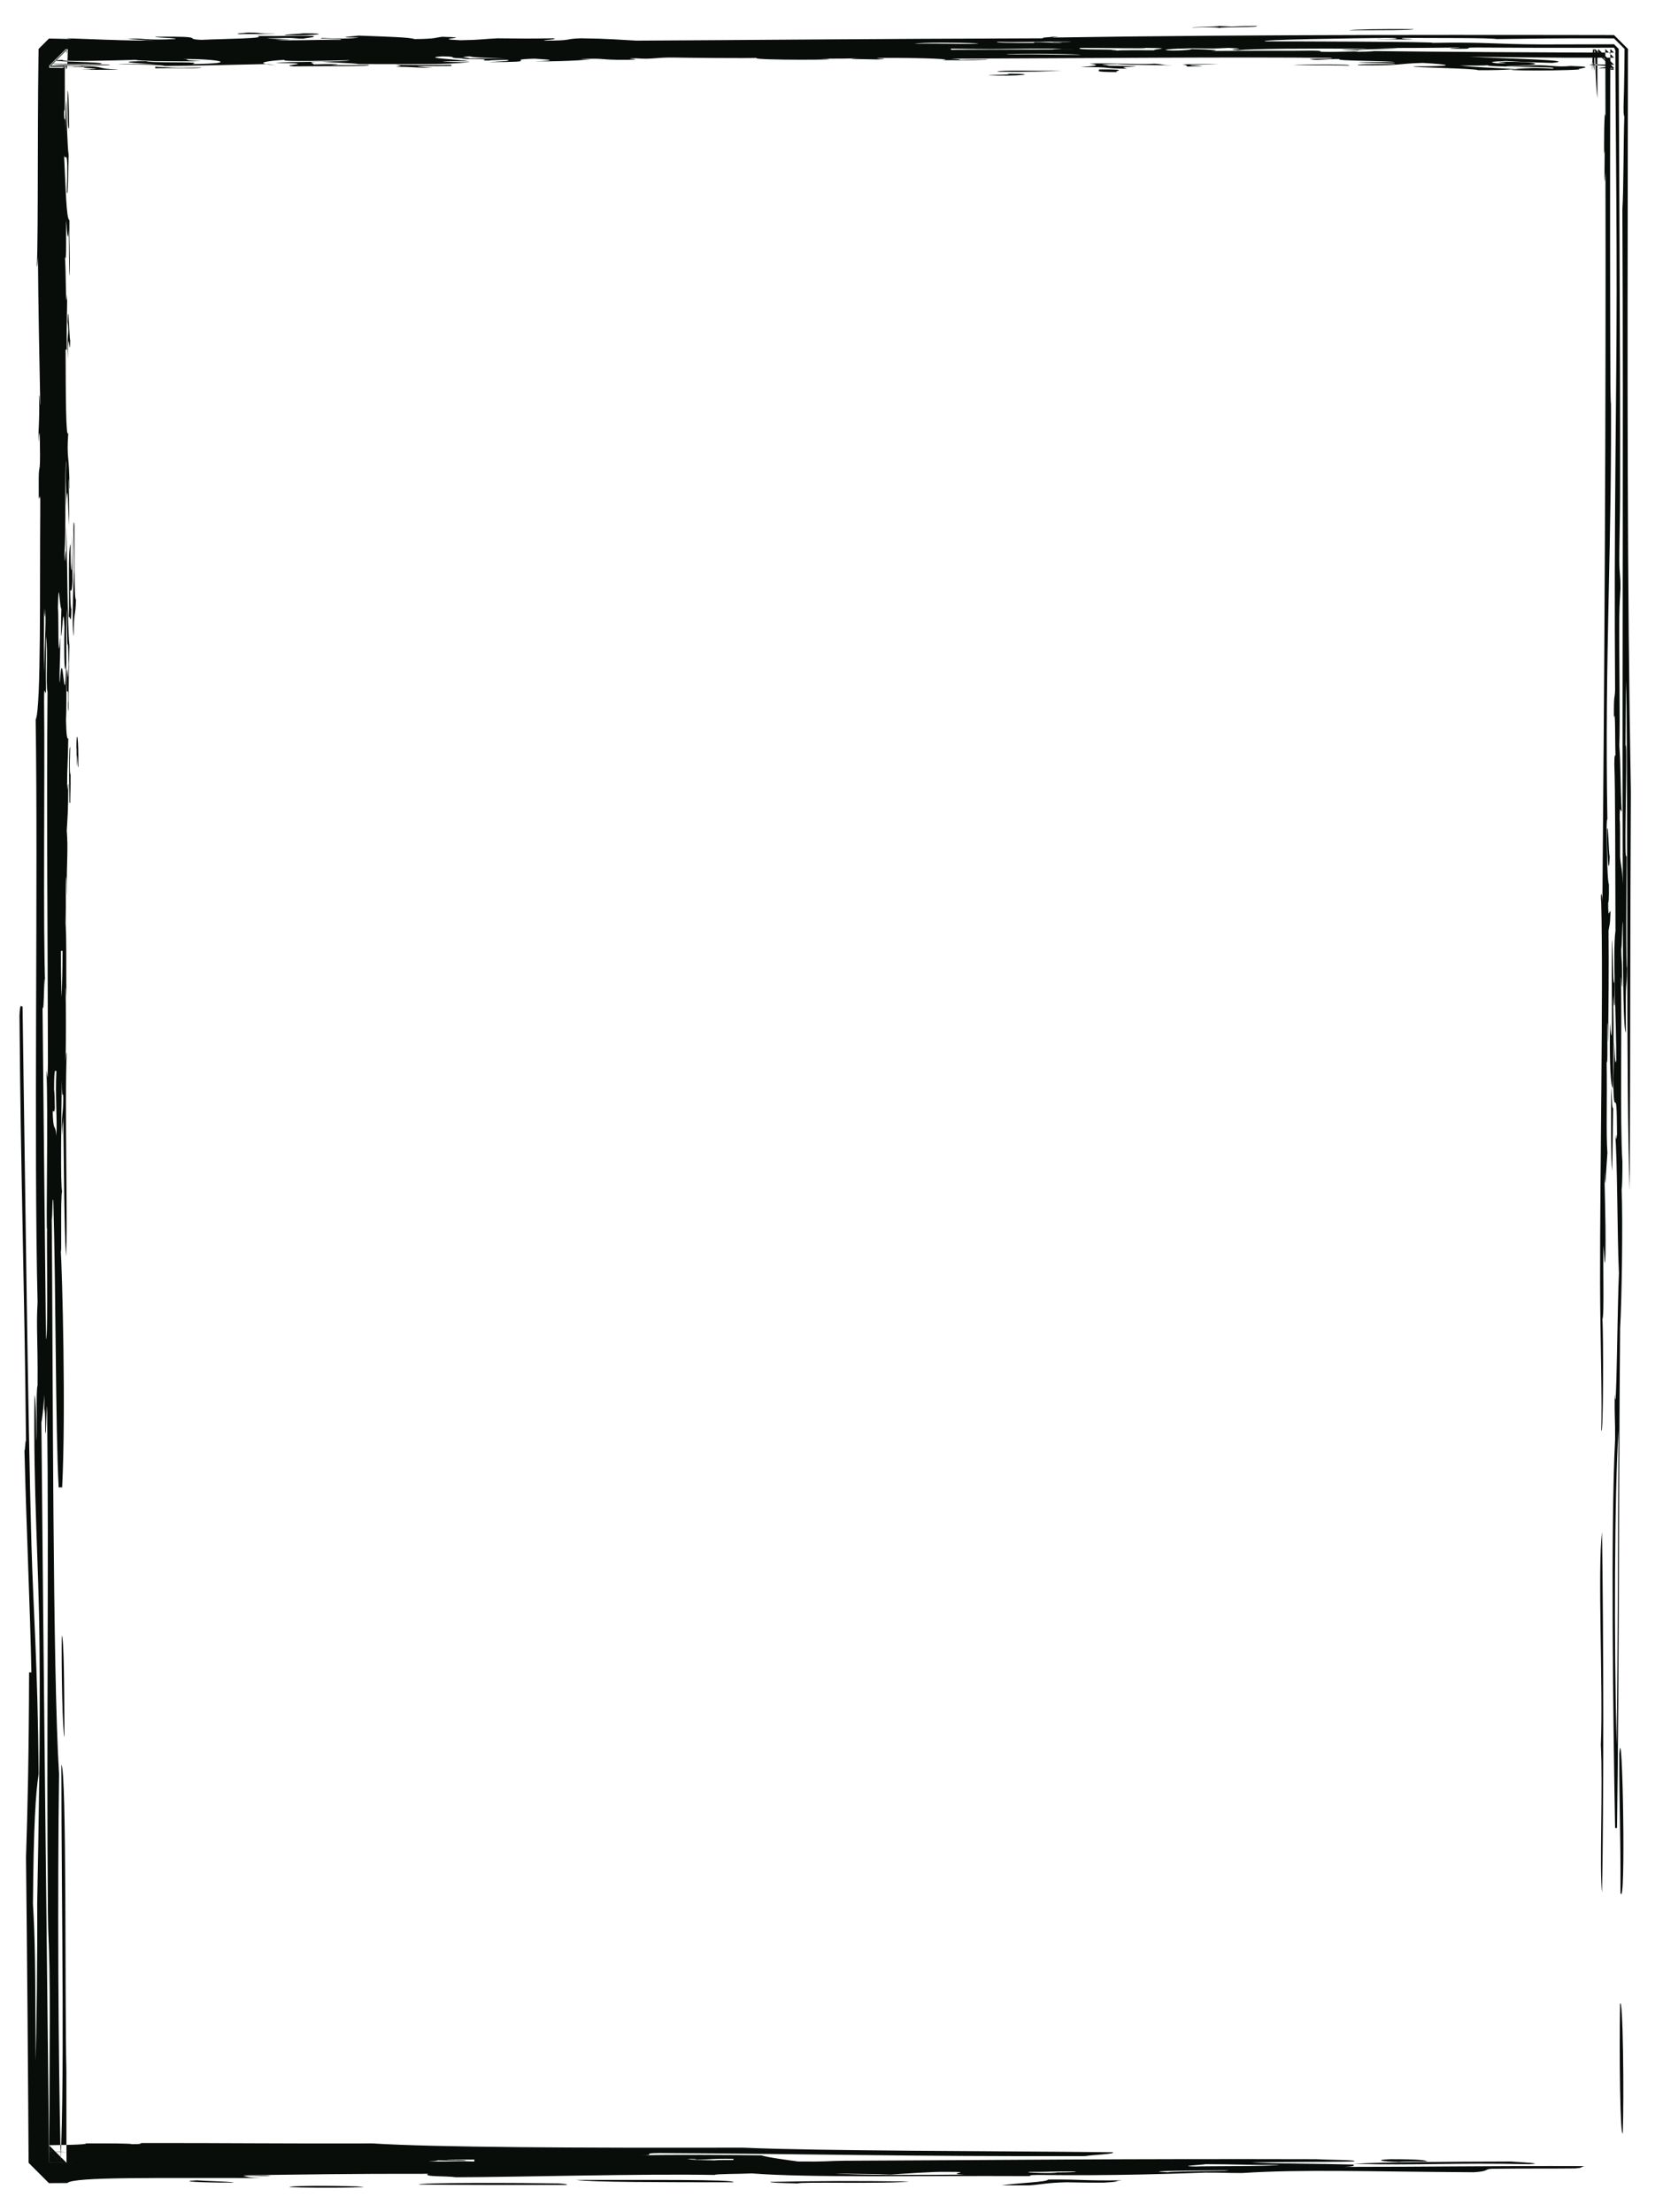<?xml version="1.0" encoding="utf-8"?>
<!-- Generator: Adobe Illustrator 14.0.0, SVG Export Plug-In . SVG Version: 6.00 Build 43363)  -->
<!DOCTYPE svg PUBLIC "-//W3C//DTD SVG 1.1//EN" "http://www.w3.org/Graphics/SVG/1.1/DTD/svg11.dtd">
<svg version="1.1" id="Layer_1" xmlns="http://www.w3.org/2000/svg" xmlns:xlink="http://www.w3.org/1999/xlink" x="0px" y="0px"
	 width="545.066px" height="725.066px" viewBox="0 0 545.066 725.066" style="enable-background:new 0 0 545.066 725.066;"
	 xml:space="preserve">
<style type="text/css">
<![CDATA[
	.st0{fill-rule:evenodd;clip-rule:evenodd;fill:#090D0A;}
]]>
</style>
<g>
	<g>
		<g>
			<path class="st0" d="M94.832,716.919c2.833-0.547,20.606-0.364,24.259,0C119.148,717.291,94.774,717.291,94.832,716.919z"/>
			<path class="st0" d="M337.432,716.415h-9.099c5.495-0.822,15.182-1.083,15.165-1.89c12.36-0.094,10.443,0.405,24.26,0.252
				c-3.192,0.276,0.099,0.418-6.067,0.756c-6.338,0.053-8.028-0.087-12.13-0.126C342.482,715.617,341.774,716.091,337.432,716.415z"
				/>
			<path class="st0" d="M185.805,716.289c-17.448,0.011-35.023,0.027-48.518-0.126c-0.078-0.71,33.74-0.566,45.487-0.378
				C185.131,715.897,186.036,716.069,185.805,716.289z"/>
			<path class="st0" d="M261.618,715.785c-4.434-0.109-9.612-0.188-9.098-0.504c16.054-0.339,27.83-0.36,45.491-0.126
				C290.319,716.012,261.91,715.201,261.618,715.785z"/>
			<path class="st0" d="M76.635,715.533c-10.451,0.012-18.949-0.436-12.129-0.756C68.199,715.044,75.915,715.143,76.635,715.533z"/>
			<path class="st0" d="M463.311,9.533c0.23,0.43-11.237,0.373-21.232,0.378C444.378,9.587,451.757,9.473,463.311,9.533z"/>
			<path class="st0" d="M240.391,715.407c-23.145-0.005-46.413-0.004-51.554-0.757C211.015,714.695,241.365,714.4,240.391,715.407z"
				/>
			<path class="st0" d="M81.209,10.667c5.734,0.014,2.106,0.417,9.099,0.377c-0.938,0.171-7.593,0.105-12.125,0.127
				C76.891,10.908,80.255,10.838,81.209,10.667z"/>
			<path class="st0" d="M99.406,10.919c8.934-0.003,5.692,0.765-6.063,0.63C92.875,11.236,98.106,11.159,99.406,10.919z"/>
			<path class="st0" d="M531.123,620.494c0.088-20.319-0.386-27.098-0.378-45.483C531.751,560.919,532.994,627.133,531.123,620.494z
				"/>
			<path class="st0" d="M531.879,699.343c-0.876,1.226-1.165-25.666-0.882-42.456C531.948,654.271,532.33,687.151,531.879,699.343z"
				/>
			<path class="st0" d="M443.57,709.359c9.571-0.568,29.771-0.695,51.554-0.756c3.615,0.243,11.563,0.639,6.063,0.882
				C476.686,708.94,464.58,709.93,443.57,709.359z"/>
			<path class="st0" d="M458.731,708.729c-6.388-0.104-8.316-0.664-3.031-0.883c10.003,0.005,11.595,0.358,12.13,0.757
				C463.527,708.592,459.241,708.582,458.731,708.729z"/>
			<path class="st0" d="M528.729,362.733c-0.15,6.499-0.137,16.946-0.379,21.223c-0.374-4.236-0.332-20.294-0.252-27.286
				C528.339,357.961,528.327,365.332,528.729,362.733z"/>
			<path class="st0" d="M526.713,271.759c0.488-1.637,0.519,7.725,0.882,9.098C527.367,288.088,526.651,281.548,526.713,271.759z"/>
			<path class="st0" d="M525.075,620.494c-0.878-7.272,0.324-34.469-0.378-48.519c0.768-18.304-1.129-57.304,0.378-69.75
				C525.6,537.763,525.66,591.052,525.075,620.494z"/>
			<path class="st0" d="M20.244,536.133c0.713,1.032,0.829,16.416,0.882,33.357C20.488,567.809,20.087,547.103,20.244,536.133z"/>
			<path class="st0" d="M442.078,21.503c-3.578-0.145-10.719-0.143-18.188-0.126C426.309,21.093,444.217,20.961,442.078,21.503z"/>
			<path class="st0" d="M22.637,41.831c-0.394,1.411-0.562-2.641-0.504-12.134C22.454,30.067,22.622,34.119,22.637,41.831z"/>
			<path class="st0" d="M23.015,245.011c-0.024,2.456-0.126,3.019-0.125,6.063c0.003,2.949,0.154,2.353,0.252,3.036
				c0.035,4.895-0.119,5.219-0.126,9.094h-0.252C22.674,256.059,22.474,243.966,23.015,245.011z"/>
			<path class="st0" d="M360.202,22.763c11.529-0.101,3.858,0.596,6.063,0.882C357.595,23.628,360.721,23.12,360.202,22.763z"/>
			<path class="st0" d="M24.401,172.229c-0.061,17.48,0.096,25.037,0.504,24.259c-0.162,6.202-0.707,3.2-0.756,12.129
				c-0.786-3.764,0.143-23.058,0.126-21.228C24.311,183.532,23.749,166.985,24.401,172.229z"/>
			<path class="st0" d="M329.881,24.149c12.775,0.075,2.665,0.964-6.071,0.504C325.118,24.456,333.353,24.546,329.881,24.149z"/>
			<path class="st0" d="M10.29,505.807c-1.156-41.838-2.08-121.181-2.898-175.885c-0.363,0.362-0.825-1.658-1.008,3.031
				c0.423,53.508,1.644,87.803,2.142,139.496c-0.238-0.683-0.278,3.418-0.504,3.032c0.646,26.377,1.833,50.846,2.268,72.781H9.533
				c-0.069,26.624-0.481,45.03-1.008,60.647c0.187,16.725,0.354,33.95,0.5,51.649c0.073,8.85,0.142,17.817,0.206,26.9l0.092,13.71
				l0.043,6.919l0.005,0.868l0,0.054c2.973,2.979-6.656-6.628,6.667,6.685l0.027-0.001h0.109l0.217-0.002l0.435-0.002l1.739-0.011
				l3.486-0.021c2.093-2.098,29.939-1.577,63.683-1.638c-4.508-0.107-4.384-0.406-6.067-0.631c4.368-0.278,7.4,0.159,9.099-0.125
				c-4.368-0.279-7.4,0.158-9.099-0.127c18.007-0.26,35.208-0.553,60.652-0.504c-1.859,1.058,6.042,0.658,9.098,1.134
				c21.154-0.061,60.747-1.188,84.911-0.756c-0.469-0.355,8.572-0.315,12.13-0.504c18.69,1.458,53.45,0.697,90.974,0.882
				c0.477-0.148-0.522-0.357,3.031-0.378c24.999,0.318,44.154-0.42,54.589-0.756c5.734-0.027,6.688,0.143,12.13,0.126
				c19.821-1.278,41.144-0.451,75.813-0.252c5.417-0.325,3.24-1.04,6.063-1.134c13.179-0.143,16.925-0.021,27.294-0.126
				c3.027-0.308,1.004-0.269,3.032-0.756c-31.009-0.112-50.3,0.262-78.845,0.252c3.492-0.149,3.431-0.445,3.031-0.756
				c-9.818-0.265-24.415-0.33-33.357-0.63c6.17-0.332,24.593-0.154,33.357-0.378c2.57-0.527-8.21-0.499-12.13-0.757
				c-65.637-0.172-98.122,0.276-154.657,0.504c-5.787,0.055-5.487,0.36-15.165,0.253c-2.85-0.403-9.571-1.237-12.129-2.016
				c-9.181-0.14-30.708-0.239-39.424,0c5.984-0.088-0.745-0.704,6.067-0.757c48.642,0.247,81.02,1.17,139.497,1.008
				c2.55-0.439,10.135-0.671,9.098-1.26c-41.229-0.472-95.835-0.386-121.3-1.512c-54.19,0.109-100.907-0.092-121.304-1.387
				c-28.611,0.097-48.642-0.163-75.813-0.126c-0.473,0.148,0.522,0.358-3.032,0.378c-0.444-0.275-7.642-0.27-15.161-0.252
				c0.369,0.214-1.582,0.356-4.846,0.451c-1.632,0.047-3.592,0.082-5.754,0.108l-0.82,0.009l-0.417,0.005l-0.21,0.002h-0.026
				c2.574,2.575-5.78-5.765,5.767,5.774l0-0.014l0-0.053l-0.001-0.105l-0.015-1.722l-0.021-3.588
				c-0.042-9.763,0.014-20.746-0.018-24.888c-0.549-21.162,0.153-98.698-1.638-100.076c0.005,25.373,0.328,52.31,0.409,76.492
				c0.041,12.091,0.021,23.494-0.129,33.669c-0.075,5.088-0.183,9.868-0.332,14.275l-0.12,3.233l-0.066,1.562l-0.034,0.768
				l-0.018,0.38l-0.002,0.047c-1.691-1.684,3.784,3.804-3.792-3.77l0.024,0.001l0.094,0.004l0.188,0.009
				c2.008,0.097,3.913,0.204,5.708,0.324c-2.865-0.007-3.392-0.111-4.076-0.208c-0.342-0.049-0.724-0.097-1.457-0.129l-0.292-0.012
				l-0.159-0.005l-0.021-0.001h-0.01c-3.405-3.404,4.635,4.637,3.808,3.808v-0.003v-0.005l0.001-0.042l0.002-0.086l0.015-0.781
				c0.007-0.582,0.009-1.29,0.005-2.164c-0.757-31.77-1.035-85.688-0.504-124.331c-2.131-33.986-1.972-131.652-2.394-181.952
				c0.25-0.041,0.161-8.275,0.504-6.066c0.882,29.096,0.701,75.303,1.764,94.009h1.134c1.262-24.534,0.038-70.52-0.504-78.844
				c0.483,8.008-0.142-17.432,0.504-18.197c-0.623-1.205-0.224-26.146-0.126-36.388c0.12,8.708,0.418,1.982,0.504,6.063
				c-0.008,5.211-0.819,6.096-0.378,12.129c0.033-4.261,0.276-3.455,0.378-6.063c0.22,16.946,0.308,37.067,0.881,45.487
				c0.682-8.124-0.493-49.971,0.252-66.715c-0.173-0.132-0.277,1.427-0.378,3.031c0.145-8.494,0.145-15.766,0-24.259
				c0.126-0.012,0.15,2.456,0.252,3.031c-0.11-14.166,0.11-17.423-0.252-24.259c0.188-7.074-0.042-13.063,0.125-15.161
				c0.167,0.033,0.116,5.314,0.252,6.063c-0.062-12.167,0.517-14.712,0-21.228c0.216-3.895,0.496-6.269,0.504-15.161
				c-0.217-1.193-0.323,4.5-0.378,0c-0.013-5.322,0.249-6.289,0.378-15.165c-0.362,0.629-0.64-0.761-0.756-6.063
				c0.371-5.228-0.118-31.161,0.252-36.393c0.303,23.342,0.237,2.315,0.63,18.196c-0.363,10.291-0.297-2.073-0.63,3.031
				c-0.202,11.937,0.544,1.057,0.504,9.099c-0.132,0.168-0.099,3.887,0.126,3.031c-0.074-10.883,0.146-14.667,0.252-21.224
				c-0.678-7.132-0.748-30.33-1.008-39.424c-0.161,7.588,0.064,9.497-0.126,12.129c-0.034-10.632-0.558,5.479-0.503-3.031
				c0.612-6.959-0.012-27.562,0.63-30.326c-0.428,8.753,0.086,7.169-0.126,15.161c0.577-10.048,0.599-1.522,1.008,6.067
				c0.164-7.519-0.281-14.717,0-15.165c0.007,1.851,0.019,3.595,0.126,3.035c0.015-11.352-1.017-9.386-0.378-18.196
				c-0.772,2.423-0.846-11.986-0.882-27.291h0.378c-0.091-9.267,0.128-11.052,0.126-18.196c-0.519,7.625-0.329-9.683-0.756-12.13
				c0.701,2.571,0.258-8.209,0.504-12.129c0.168,4.327,0.56,8.021,0.756,3.031c0.176,3.862,0.055,14.857,0.378,15.161
				c0.091-9.275-0.218-8.917-0.126-18.192C21.736,72.091,21.544,61.64,21,50.929c0.421,2.534,1.452-4.504,0.882,12.125
				c0.474,2.308,0.426-7.93,0.63-12.125c-0.451-2.97-0.736-13.281-0.756-18.196c-0.417,3.727-0.203,5.906-0.378,12.134
				c0.196-10.785-0.428-1.834-0.378-9.098c0.53,4.676,0.02-15.692,0.378-15.169c0.183,1.962,0.396,2.692,0.567,1.431
				c0.085-0.631,0.16-1.76,0.216-3.481c0.014-0.431,0.027-0.898,0.038-1.404l0.016-0.788l0.004-0.206l0.001-0.104l0-0.006
				c-2.759,2.757,6.175-6.183-6.185,6.181h0.013l0.026,0l0.053,0.001l0.431,0.006c1.169,0.017,2.499,0.028,4,0.032
				c0.477-0.148-0.522-0.358,3.036-0.378c0.642,0.152,3.364,0.078,6.063,0c-8.358,0.493,9.97,0.581-3.027,0.882
				c1.851,0.007,3.587,0.019,3.027,0.126c3.57-0.021,8.613,0.021,9.098-0.126c-7.922-0.216-3.216-0.958-12.125-1.134
				c0.268,0.138-2.293,0.216-5.157,0.251c-1.432,0.018-2.939,0.025-4.208,0.025l-0.901-0.002l-0.208-0.001l-0.101,0h-0.012h-0.006
				c2.617-2.617-5.861,5.858,5.866-5.868v0.003l0,0.024v0.049l-0.003,0.374c-0.004,0.475-0.01,0.85-0.017,1.086
				c-0.07-0.253-0.132-0.596-0.187-1.025l-0.04-0.337l-0.01-0.09l-0.004-0.045l-0.002-0.023l-0.001-0.011l-0.001-0.006
				c-11.197,11.197-3.102,3.104-5.601,5.603l0.003,0l0.189-0.018l0.833-0.066c1.193-0.082,2.713-0.136,4.527-0.17
				c3.628-0.068,8.43-0.054,14.139-0.004c2.789-0.536-20.023-0.009-18.197-0.504c7.149,0.163,5.643-0.016,15.161,0.126
				c5.166-0.765-23.223-0.794-12.134-1.386c-1.357,0.687,15.243,0.242,24.268,0c-0.917,0.248,4.088,0.25,6.063,0.378
				c-15.917,0.094-6.634,0.793,0,1.008c-4.541,0.021-11.196-0.045-12.134,0.126c12.512-0.008,14.956,0.312,15.161,0.503
				C60.669,21.595,77.08,21.268,87.281,21c0.674,0.098,0.082,0.249,3.027,0.251c-8.004-0.488-2.521-1.329,3.035-1.638
				c-2.271,0.747,16.823,0.231,21.224,0.126c-0.419,0.612-20.384,0.413-24.259,0.882c16.247,0.2-0.407,0.683,6.063,1.134
				c8.062-0.143,27.245,0.086,24.268-0.504c-0.971,0.066-9.386,0.196-12.134,0c6.137-0.292-1.234-0.29-6.063-0.125
				c1.802-0.261-3.755-0.828,3.027-0.882c3.447,0.276,10.143,0.418,12.134,0.756c17.711-0.02,27.319,0.295,36.393-0.63
				c-5.215,0.007-7.782-0.097-9.098-0.251c4.323-0.05,5.108-0.152,9.098,0c-3.723-0.674-16.519-1.132-9.098-1.639
				c6.828,0.053-0.461,0.691,9.098,0.63c-0.814-0.37-4.188-0.468,0-0.63c0.987,0.338,4.327,0.453,12.125,0.756
				c-7.075-0.038-13.063-0.269-15.161,0.126c14.034-0.095,4.212,0.481,9.098,0.504c0.642-0.142,3.365-0.196,6.063-0.252
				c2.398,0.436-3.373,0.532-6.063,0.756c19.743-0.042,3.71-0.787,15.161-1.134c5.347,0.32,7.782,0.614,0,0.882
				c12.199,0.08,19.192-0.707,18.196-0.756c0.008,0.07-2.459,0.144-3.036,0c8.736-0.375,5.265,0.315,15.161,0.252
				c7.428-0.167-3.335-0.469,3.036-0.504c5.19,0.443,6.112-0.316,12.134-0.252c3.545,0.095,24.654,0.266,27.286,0.126
				c-2.155,0.863,33.76,0.646,21.232,0.252c5.277,0.01,9.428-0.028,12.126-0.126c-6.142,0.259,1.237,0.252,6.07,0.378
				c7.433-0.168-5.47-0.38,3.027-0.504c12.932-0.051,23.107,0.46,18.196,0.756c7.527,0.019,14.717,0.023,15.161-0.252
				c-4.171-0.005-6.655,0.06-9.09,0.126c0.132-0.174-1.432-0.276-3.035-0.378c40.982-0.135,96.493-0.625,124.331-0.252
				c3.751,0.408-9.813,0.097-6.063,0.504c1.694,0.365,4.729-0.193,9.098-0.126c-1.719,0.659,15.89,0.516,18.197,1.008
				c-4.541,0.022-11.196-0.045-12.134,0.126c3.562,0.188,12.603,0.149,12.134,0.504c-7.935-0.036-13.047,0.045-12.134,0.378
				c14.815,0.231,11.985-0.521,21.231-0.756c9.436,0.548,11.689,1.097-3.035,1.134c-1.456,0.405,19.833,0.593,21.224,1.259
				c10.652,0.023,9.979-0.425,18.196-0.503c-20.262,0.551,6.918,0.876,15.161,0.251c-2.904-0.164,7.502-0.853-3.027-1.134
				c-5.195,0.444-6.112-0.316-12.134-0.251c-0.889,0.112-8.201,0.552-9.099,0.251c12.109-0.087,13.327-1.307,0-1.385
				c-7.437,0.167,5.471,0.38-3.027,0.504c-2.139-0.314-2.985-0.518,3.027-0.756c3.764,0.264,8.819,0.474,15.161,0.63
				c8.963-0.924-13.68-1.363-27.286-2.016c18.044,0.194,24.327,0.279,31.675,0.304c3.674,0.012,7.614,0.01,13.425-0.001l2.27-0.004
				l0.147,0c0.633,0.622-5.424-5.435-2.86-2.861v0.019v0.037v0.075l0.001,0.3l0.001,0.609l0.003,1.257
				c0.003,1.711,0.007,3.564,0.012,5.584c0.009,4.041,0.019,8.749,0.029,14.325c-0.424-4.78-0.549,12.594-0.378,12.133
				c0.351-5.709-0.291,16.872,0.378,6.063c0.188,77.417-0.359,165.199-1.008,239.573c-0.021-3.891-0.77-3.891-0.379,0
				c0.702,29.166-0.454,88.408-0.378,124.332c0.037,17.349,0.733,39.593,0.378,48.519c0.71,2.747,0.751-32.046,0.379-36.385
				c0.671-1.069,0.104-18.172,0.378-24.26c0.223,2.657,0.367,9.608,0.63,3.027c0.158-13.071-0.449-23.329-0.252-27.295
				c0.07,9.42,0.486-0.674,0.882-6.063c-0.47-6.384-0.036-16.757-0.251-30.322c0.495,4.854,0.043-13.096,0.378-12.134
				c0.027,2.353,0.003,5.98,0.125,6.063c0.097-15.655,0.269-20.483,0.126-36.385c0.225-1.682,0.523-1.563,0.63-6.071
				c-0.222-1.744-0.74,3.669-0.756-3.027c0.154-0.346,0.299-0.905,0.252-6.063c-0.462-0.995-0.654-8.498-0.755-18.196
				c0.027-2.373,0.104-3.529,0.251-3.036c-0.969-54.408,1.628-90.077,1.134-142.528c-0.028,2.353-0.003,5.98-0.126,6.063
				c-0.146-32.621-0.166-69.793-0.077-104.863l0.018-6.549l0.01-3.253l0.003-0.811l0.001-0.405l0.001-0.202v-0.102
				c0.545,0.537-1.219-1.273,1.221,1.191l-0.05,0l-1.617-0.005c-4.305-0.015-8.563-0.031-12.764-0.048
				c-8.401-0.036-16.566-0.078-24.392-0.127c-15.651-0.098-29.946-0.221-42.051-0.368c4.647,0.03,0.44,0.207-3.035,0.252
				c-0.736-0.326-5.216,0.173-12.134,0c-0.469-0.149,0.522-0.358-3.027-0.378c-7.148,0.118-17.119-0.019-33.357,0.126
				c4.837-0.19-0.082-0.531-6.063-0.63c-0.42,0.235-1.999,0.421-6.071,0.504c-5.759-0.237-0.362-0.655,6.071-0.756
				c9.731,0.105,6.284,0.107,12.125-0.126c9.313,0.449-3.093,0.289,3.035,0.756c5.199-0.54,22.384-0.582,42.456-0.504
				c-1.357,0.279-15.827,0.315-3.035,0.504c0.073-0.546,24.514-0.473,6.063-0.756c11.048,0.039,19.734-0.02,27.295-0.126
				c-0.165,0.162-3.888,0.175-3.036,0.378c10.785,0.196,1.835-0.427,9.099-0.378c12.438,0.084,23.836,0.101,34.586,0.079
				c2.687-0.006,5.334-0.014,7.946-0.023l1.952-0.008c0.84,1.428,0.237,1.512,0.428,2.331l0.019,3.846
				c0.026,5.099,0.06,10.084,0.095,15.004c0.141,19.683,0.319,38.329,0.304,59.063c-0.028,36.813-0.921,76.422-0.504,130.394
				c-0.117,3.241-0.465,0.946-0.378,9.098c0.497-3.87,0.327,8.3,0.504,12.134c-0.148,0.469-0.358-0.526-0.378,3.027
				c0.326,7.511,0.289,33.254,0.378,54.589c-1.001,6.844,0.37,32.012,0.252,42.456c-0.402,2.591-0.479-2.641-0.63-6.071
				c-0.038,6.174-0.253,8.078-0.378,12.134c0.264,16.378,1.172-1.588,1.26,18.196c-0.388,2.122-0.242,2.122-0.63,0
				c0.773,6.646,0.682,34.131,1.26,45.482c-0.506,9.67-0.811,51.044-1.386,39.429c-0.104,8.572,0.178,7.856,0.126,15.161
				c-1.48,28.932-0.654,91.689,0,127.367h0.63c0.774-57.074,0.507-102.384,1.008-163.76c0.546-9.123,0.937-35.159,0.504-45.483
				c0.158-1.242,0.258-3.916,0.252-9.098c-0.853-13.286-0.083-45.631-0.504-60.652c0.161,0.165,0.175,3.887,0.378,3.035
				c0.145-9.542-0.198-7.371-0.252-12.134c0.257-0.888,0.247-8.201,0.504-9.098c0.077,20.344,0.226,35.833,1.009,36.393
				c-0.173-20.738,0.235-11.755,0.378-21.232c-0.445,0.913-0.175-29.178-0.127-36.385c-0.148-0.477-0.357,0.519-0.378-3.035
				c-0.133-8.35,0.618-35.686,0-33.357c0.05-7.922,0.064-16.642,0.252-21.232c0.67,52.08-0.138,132.936,1.134,166.795
				c0.23-51.554,0.139-88.127,0.379-130.402c-1.239-67.574-1.142-140.932-1.003-214.165l0.051-27.445l0.003-1.713v-0.214
				c4.072,4.014-5.536-5.598-4.596-4.598l-0.107,0l-0.428,0l-0.856-0.001l-3.425-0.006l-6.846-0.011l-13.667-0.017
				c-18.201-0.02-36.301-0.021-54.209,0.016c-35.816,0.073-70.862,0.297-104.4,0.836c-0.305-0.142,4.409-0.196,0-0.252
				c-0.954,0.17-4.319,0.24-3.036,0.503c-54.696,0.147-104.078,0.62-133.429,0.756c-5.52-0.275-8.67-0.647-18.197-0.756
				c-5.947,0.173-1.925,0.76-12.125,0.756c-0.074-0.297,5.224-0.371,3.027-0.756c-8.876,0.114-9.312,0.114-18.188,0
				c-4.541,0.189-5.429,0.531-12.134,0.63c-11.056-0.527,6.071-0.816-6.063-1.134c-2.357,0.28-1.752,0.683-9.099,0.755
				c-1.053-0.586-10.135-0.838-18.196-1.134c-4.22,0.417-7.535,0.633,0,0.63c-2.057,0.373-7.741,0.472-12.134,0.125
				c-2.254,0.388,8.325,0.242,6.071,0.63c-7.922-0.104-16.642,0.381-21.232,0c10.645-0.278-0.189-0.164-3.027-0.504
				c3.035,0.001,3.603-0.102,6.063-0.126c4.006,0.001,2.772,0.221,6.063,0.252c0.971-0.296,4.788-0.473,3.035-0.883
				c-5.396-0.235-7.708,0.103-18.196,0c3.887,0.834-10.768,0.897-18.196,1.261c-6.778-0.265,2.986-1.216-15.161-1.008
				c-0.954,0.303,13.228,0.61,3.027,0.882c-7.593,0.166-7.354-0.587-12.125-0.126c4.105,0.124,3.932,0.425,9.098,0.504
				c-13.877,0.113-35.241-1.283-27.294-0.504c-1.397-0.042-2.889-0.079-4.46-0.112l-2.415-0.047l-0.621-0.011l-0.039-0.001h-0.02
				c0.729-0.742-6.434,6.439-3.401,3.41l-0.001,0.078l-0.002,0.157l-0.005,0.314l-0.02,1.274c-0.052,3.431-0.091,7.12-0.121,10.95
				c-0.059,7.659-0.081,15.879-0.099,23.713c-0.036,15.667-0.058,29.789-0.335,34.784c0.173,0.131,0.276-1.427,0.377-3.032
				c0.143,18.83,0.395,29.545,0.756,48.519c-0.161-0.165-0.174-3.887-0.378-3.031c0.21,9.526-0.468,12.393-0.125,15.161
				c0.001-3.973,0.35-3.862,0.378,0c0.235,13.763-0.501,4.13-0.378,15.165c-0.09,8.235,0.594-2.171,0.503,6.063
				c-0.214,25.168,0.322,66.18-1.512,69.75c0.809,52.508-0.642,138.97,0.63,191.047c-0.479,8.14,0.104,11.504,0,27.294
				c-0.576,0.84-0.101,15.445-0.378,18.196c-0.056-8.769-0.266-13.819-0.63-15.165c-0.444,32.654,1.372,53.22,1.638,81.88
				c0.282,30.462-0.267,58.629-0.757,84.912c0.13,15.93-0.26,43.426-0.503,51.549c-0.123-33.25-0.212-39.781-0.882-51.549
				c0.176-25.074,0.9-36.961,1.89-42.456C12.316,544.084,10.921,528.696,10.29,505.807z M487.569,21.377
				c-0.519,0.733,25.222,0.3,21.224,1.134c-4.389-0.347-10.068-0.247-12.125,0.125c-9.329-0.514-13.015-0.593-18.196-1.134
				C482.773,21.515,487.06,21.524,487.569,21.377z M66.049,19.991c-7.198-0.189-3.027-0.53-6.063-0.63
				c10.933-0.11,19.723,1.44,3.027,1.638c3.759-0.877-7.543-0.351-15.161-0.756C49.526,19.758,59.583,20.34,66.049,19.991z
				 M273.748,712.509c4.709,0.183,14.153,0.169,18.196,0.379c4.277-0.29,14.166-1.001,18.196-0.883
				c10.847-0.059-1.596,0.589,6.063,0.883C301.553,713.023,281.155,713.142,273.748,712.509z M414.792,13.565
				c-3.628-0.588,30.511-1.026,39.42-1.134c5.882-0.049,4.435,0.574-3.035,0.378c0.493,0.148,5.528,0.106,9.098,0.126
				c7.823-0.03-4.162-0.217,0-0.504c11.312,0.076,27.575-0.054,30.33,0.378c10.802-0.164,21.528-0.252,31.394-0.239l3.658,0.01
				l1.795,0.008l0.89,0.005l0.442,0.002l0.22,0.001l0.028,0c6.87,6.866,1.904,1.911,3.438,3.447v0.014v0.055l-0.001,0.11
				c-0.017,2.346-0.039,4.626-0.069,6.828c-0.06,4.403-0.147,8.493-0.268,12.17c0.004,2.945,0.154,2.353,0.252,3.027
				c-0.279,8.423-0.237,24.604-0.63,30.33c0.375,83.167-0.11,146.641,0.126,221.376c-0.178-5.828-0.612-5.487-0.882-9.098
				c-0.011-4.804,0.061-11.566-0.126-12.134c-0.021-6.573,0.447-1.374,0.63-3.035c-0.48-8.333-0.269-15.046-0.756-21.224
				c0.303-7.486-0.112-28.447,0-42.456c0.03-3.862,0.377-8.843,0.378-9.099c0.015-4.763-0.345-4.434-0.378-9.098
				c-0.025-3.586,0.237-14.774,0.252-21.224c0.059-24.802-0.056-55.308-0.189-85.588c-0.067-15.14-0.14-30.224-0.198-44.51
				c-0.015-3.572-0.028-7.093-0.041-10.554l-0.019-5.143l-0.002-0.636v-0.079v-0.04c-3.028-3.038-0.862-0.842-1.549-1.52l-0.158,0
				l-0.317,0.001l-1.264,0.004l-2.508,0.008c-6.651,0.02-13.012,0.034-18.986,0.041c-16.831-0.063-18.262-0.832-36.393-0.504
				C473.05,13.666,418.938,13.54,414.792,13.565z M346.529,712.257c-1.233,0.313-11.755,0.008-9.098-0.252
				c7.309,0.052,6.593-0.229,15.165-0.126C353.229,712.324,339.739,712.11,346.529,712.257z M382.918,712.131
				c-12.483-0.538,17.205-0.591,18.197-0.63C409.267,711.808,382.495,711.729,382.918,712.131z M14.826,469.414
				c0.369,3.488,0.468-14.544,0.63-6.063c0.582,49.67-0.25,107.295,0.252,163.756c0.078,8.748,0.351,9.061,0.504,18.196
				c0.172,10.267,0.1,22.483,0.021,35.122c-0.04,6.319-0.081,12.745-0.094,19.084l0.005,9.422c2.68-0.027,6.043-0.037,8.938-0.077
				l-7.388,0.08c-0.495-0.047-1.514,0.131-1.581-0.099l-0.02-1.862l-0.041-3.737c-0.054-4.994-0.109-10.032-0.165-15.109
				c-0.112-10.154-0.227-20.464-0.343-30.887c-0.232-20.847-0.471-42.147-0.706-63.567c-0.469-42.842-0.922-86.163-1.272-127.29
				c0.309-1.588,0.571-4.084,1.008-9.099C14.294,467.193,14.794,456.54,14.826,469.414z M338.979,14.069
				c-7.93,0.036-13.047-0.046-12.133-0.378c6.654,0.278,12.389-0.125,24.259,0c-0.082,0.122-3.71,0.098-6.063,0.126
				c-0.56,0.107,1.185,0.119,3.035,0.126C347.14,14.362,337.539,13.404,338.979,14.069z M15.077,439.092
				c-0.298-28.742-0.758-68.108-1.133-109.17c0.579,4.467,0.438-16.37,0.882-6.067c-0.767-20.969-0.084-67.229-0.378-94.009
				c-0.021-6.577,0.447-1.374,0.63-3.032c-0.141-9.55-0.011-6.865,0-18.196c0.746,5.458-0.189,15.77,0.504,18.196
				c-0.345,40.691,0.054,77.158,0.126,121.3c-0.109,8.823-0.189,3.41-0.504,3.031c0.673,11.665-0.208,55.132,0.252,51.554
				C15.219,403.649,15.832,437.401,15.077,439.092z M320.782,14.195c-2.295,0.459-9.682-0.012-21.231,0.126
				C303.281,13.824,313.156,13.957,320.782,14.195z M14.447,199.52c0.102,2.106,0.345,4.722,0.378,0
				c0.365,6.079-0.364,11.237-0.252,21.228C14.268,213.813,14.421,210.004,14.447,199.52z M530.493,468.868
				c-0.195,29.441-0.172,72.119-0.63,103.107C528.99,537.655,529.139,490.321,530.493,468.868z M392.017,710.241
				c-7.145-0.106,2.521-0.553,3.035-0.756c9.642,0.019,13.339,0.285,24.26,0.252C416.325,710.214,394.102,710.085,392.017,710.241z
				 M366.266,16.463c-1.925-0.456-14.767,0.043-12.126-0.756c7.289-0.029,22.22,0.305,21.224,0
				c11.007,0.115,1.852,0.372,3.036,0.756c-4.805,0.011-11.57-0.061-12.134,0.126C362.827,16.565,364.587,16.463,366.266,16.463z
				 M311.685,16.337v-0.378c21.561,0.339,16.156-0.16,36.393,0c-0.576,0.103-3.044,0.126-3.035,0.252h9.098
				C340.016,16.243,333.723,16.202,311.685,16.337z M155.479,708.604c-5.783-0.236-5.487,0.074-15.161,0
				c1.604-0.102,3.163-0.205,3.031-0.379c2.439,0.067,4.923,0.132,9.098,0.126c1.115-0.214-2.365-0.237-6.063-0.252
				c0.489-0.147,5.528-0.106,9.094-0.126V708.604z M234.328,708.225c-4.368-0.07-7.399-0.196-9.098-0.378
				c1.604-0.193,3.163-0.008,3.031,0.126c6.026-0.001,3.858-0.343,12.13-0.251v0.377
				C236.866,708.079,234.998,708.127,234.328,708.225z M17.345,366.311c-0.209-4.615,0.298,0.095,0.63-3.031
				c-0.056-2.702-0.111-5.425-0.252-6.067c0.014-7.749,0.422-6.018,0.756-6.067c-0.42,8.835,0.312,15.037,0,21.228
				C18.182,368.412,17.608,371.094,17.345,366.311z M329.881,17.85c0.313-0.381,23.396-0.228,24.259,0.126
				C344.663,17.989,340.953,17.699,329.881,17.85z M19.613,223.783c-0.298-0.847,0.145-8.099,0.126-12.129
				c-0.03-7.815-0.217,4.162-0.504,0c-0.174-1.859-0.019-11.673-0.252-12.134c0.276-12.047,0.503-0.095,1.134,0
				c-0.067,2.443-0.132,4.923-0.126,9.098c0.417-0.127,0.709-12.376,1.134-3.031c-0.205,10.41,0.071,17.061,0.503,12.129
				C21.21,236.887,20.539,208.313,19.613,223.783z M19.991,311.726h0.504c0.02,7.543-0.197,9.386-0.251,15.161
				C20.056,324.312,19.973,319.256,19.991,311.726z"/>
			<path class="st0" d="M390.533,9.029c0.888-0.256,8.201-0.247,9.09-0.503c7.132,0.387,1.801,0.05,12.134,0
				c2.286,0.473-11.587,0.275-12.134,0.63C399.557,9.479,401.836,8.663,390.533,9.029z"/>
			<path class="st0" d="M366.266,21c-8.818,0.109-3.406,0.188-3.027,0.504c0.683,0.181,9.049,0.043,9.098,0.252
				c-4.508,0.401-5.001-0.02-3.035,0.756c-8.547-0.023-3.784-0.6-15.161-0.504c4.738-0.431,7.063-0.586,3.027-1.134
				c4.779-0.341,16.913,0.361,21.232,0c3.85,0.274,0.711,0.28,6.063,0.63C380.497,21.248,368.412,21.331,366.266,21z"/>
			<path class="st0" d="M387.497,21.125c2.698-0.098,6.845-0.135,12.126-0.126c-2.222,0.118-5.512,0.191-9.09,0.251
				c-2.904,0.235,9.081,0.421,0,0.504C387.662,22.036,390.327,21.445,387.497,21.125z"/>
			<path class="st0" d="M523.941,17.025c-0.024,3.439-0.127,1.687-0.126,0c-0.424-3.118-0.196,9.427-0.253,15.161
				c-0.225-1.662-0.41-4.261-0.558-7.798c-0.073-1.769-0.137-3.772-0.19-6.009l-0.039-1.722l-0.009-0.444l-0.003-0.112l-0.001-0.056
				v-0.007c-5.604-5.607,7.634,7.629,6.268,6.267l-0.015,0l-0.028,0l-0.226,0.004l-0.916,0.017c-1.235,0.022-2.53,0.042-3.884,0.059
				c1.604-0.647,9.206-0.496-3.035-1.134c0.169-0.223,2.676-0.156,5.024-0.083l1.692,0.052l0.751,0.019l0.339,0.006l0.159,0.002
				l0.076,0.001h0.037h0.019h0.005h0.002c4.661,4.661-6.347-6.35-5.213-5.214v0.009C523.813,16.826,523.843,17.257,523.941,17.025z"
				/>
			<path class="st0" d="M141.862,22.259c-6.186-0.038-5.948-0.341-12.134-0.378c2.131-0.388,2.131-0.242,0-0.63
				c8.884,0.114,9.316,0.114,18.196,0v0.378C131.801,21.685,136.531,21.737,141.862,22.259z"/>
			<path class="st0" d="M66.049,22.133c-0.568,0.41-5.277,0.091-15.161,0.252v-0.504C56.934,22.118,55.675,22.339,66.049,22.133z"/>
			<path class="st0" d="M22.259,117.644c-0.541-9.11,0.604-7.576-0.126-12.129c0.239-8.453,0.59,5.767,0.882,6.063
				C22.926,119.276,22.296,104.243,22.259,117.644z"/>
			<path class="st0" d="M23.52,175.26c0.187,2.571,0.182,9.765,0.252,15.165c-0.149,3.492-0.445,3.43-0.756,3.031
				c0.055,3.731,0.162,6.228,0.378,6.063c-0.054,6.782-0.621,1.229-0.882,3.035c0.356-8.152-0.331-22.034,0.63-24.259
				C23.037,188.036,23.824,192.601,23.52,175.26z"/>
			<path class="st0" d="M526.989,22.512h1.139h0.569h0.284h0.036h0.009h0.004h0.003c-12.945-12.947-3.589-3.588-6.479-6.477v0.018
				v0.071v0.142v2.276v4.546c-0.313-0.329-0.39-5.688-0.63,0c-0.104-0.683-0.029-3.365,0.112-5.672l0.057-0.843l0.03-0.4
				l0.008-0.097l0.001-0.024l0.002-0.012v-0.006c13.786,13.785,3.82,3.821,6.896,6.898l-0.003,0l-0.048-0.004l-0.188-0.016
				c-0.493-0.042-0.926-0.087-1.261-0.132C526.862,22.688,526.582,22.594,526.989,22.512z"/>
			<path class="st0" d="M348.077,23.142c-3.323,0.223-10.406,0.526-21.231,0.378C327.462,22.855,340.616,23.367,348.077,23.142z"/>
			<path class="st0" d="M25.157,251.073c-0.197-1.069,0.11-5.339-0.126-6.063c0.099-6.964,0.78-2.954,0.63,6.063
				C25.426,253.973,25.24,241.992,25.157,251.073z"/>
			<path class="st0" d="M529.233,320.277v9.098c-0.264,1.283-0.334-2.085-0.504-3.036c0.254,15.716,0.152,16.156-0.126,30.33
				c-0.627-0.082-1.165-8.07-0.883-21.232c1.073,13.985,0.34-11.862,0.63-27.294C528.692,308.432,528.587,328.619,529.233,320.277z"
				/>
		</g>
	</g>
</g>
</svg>
